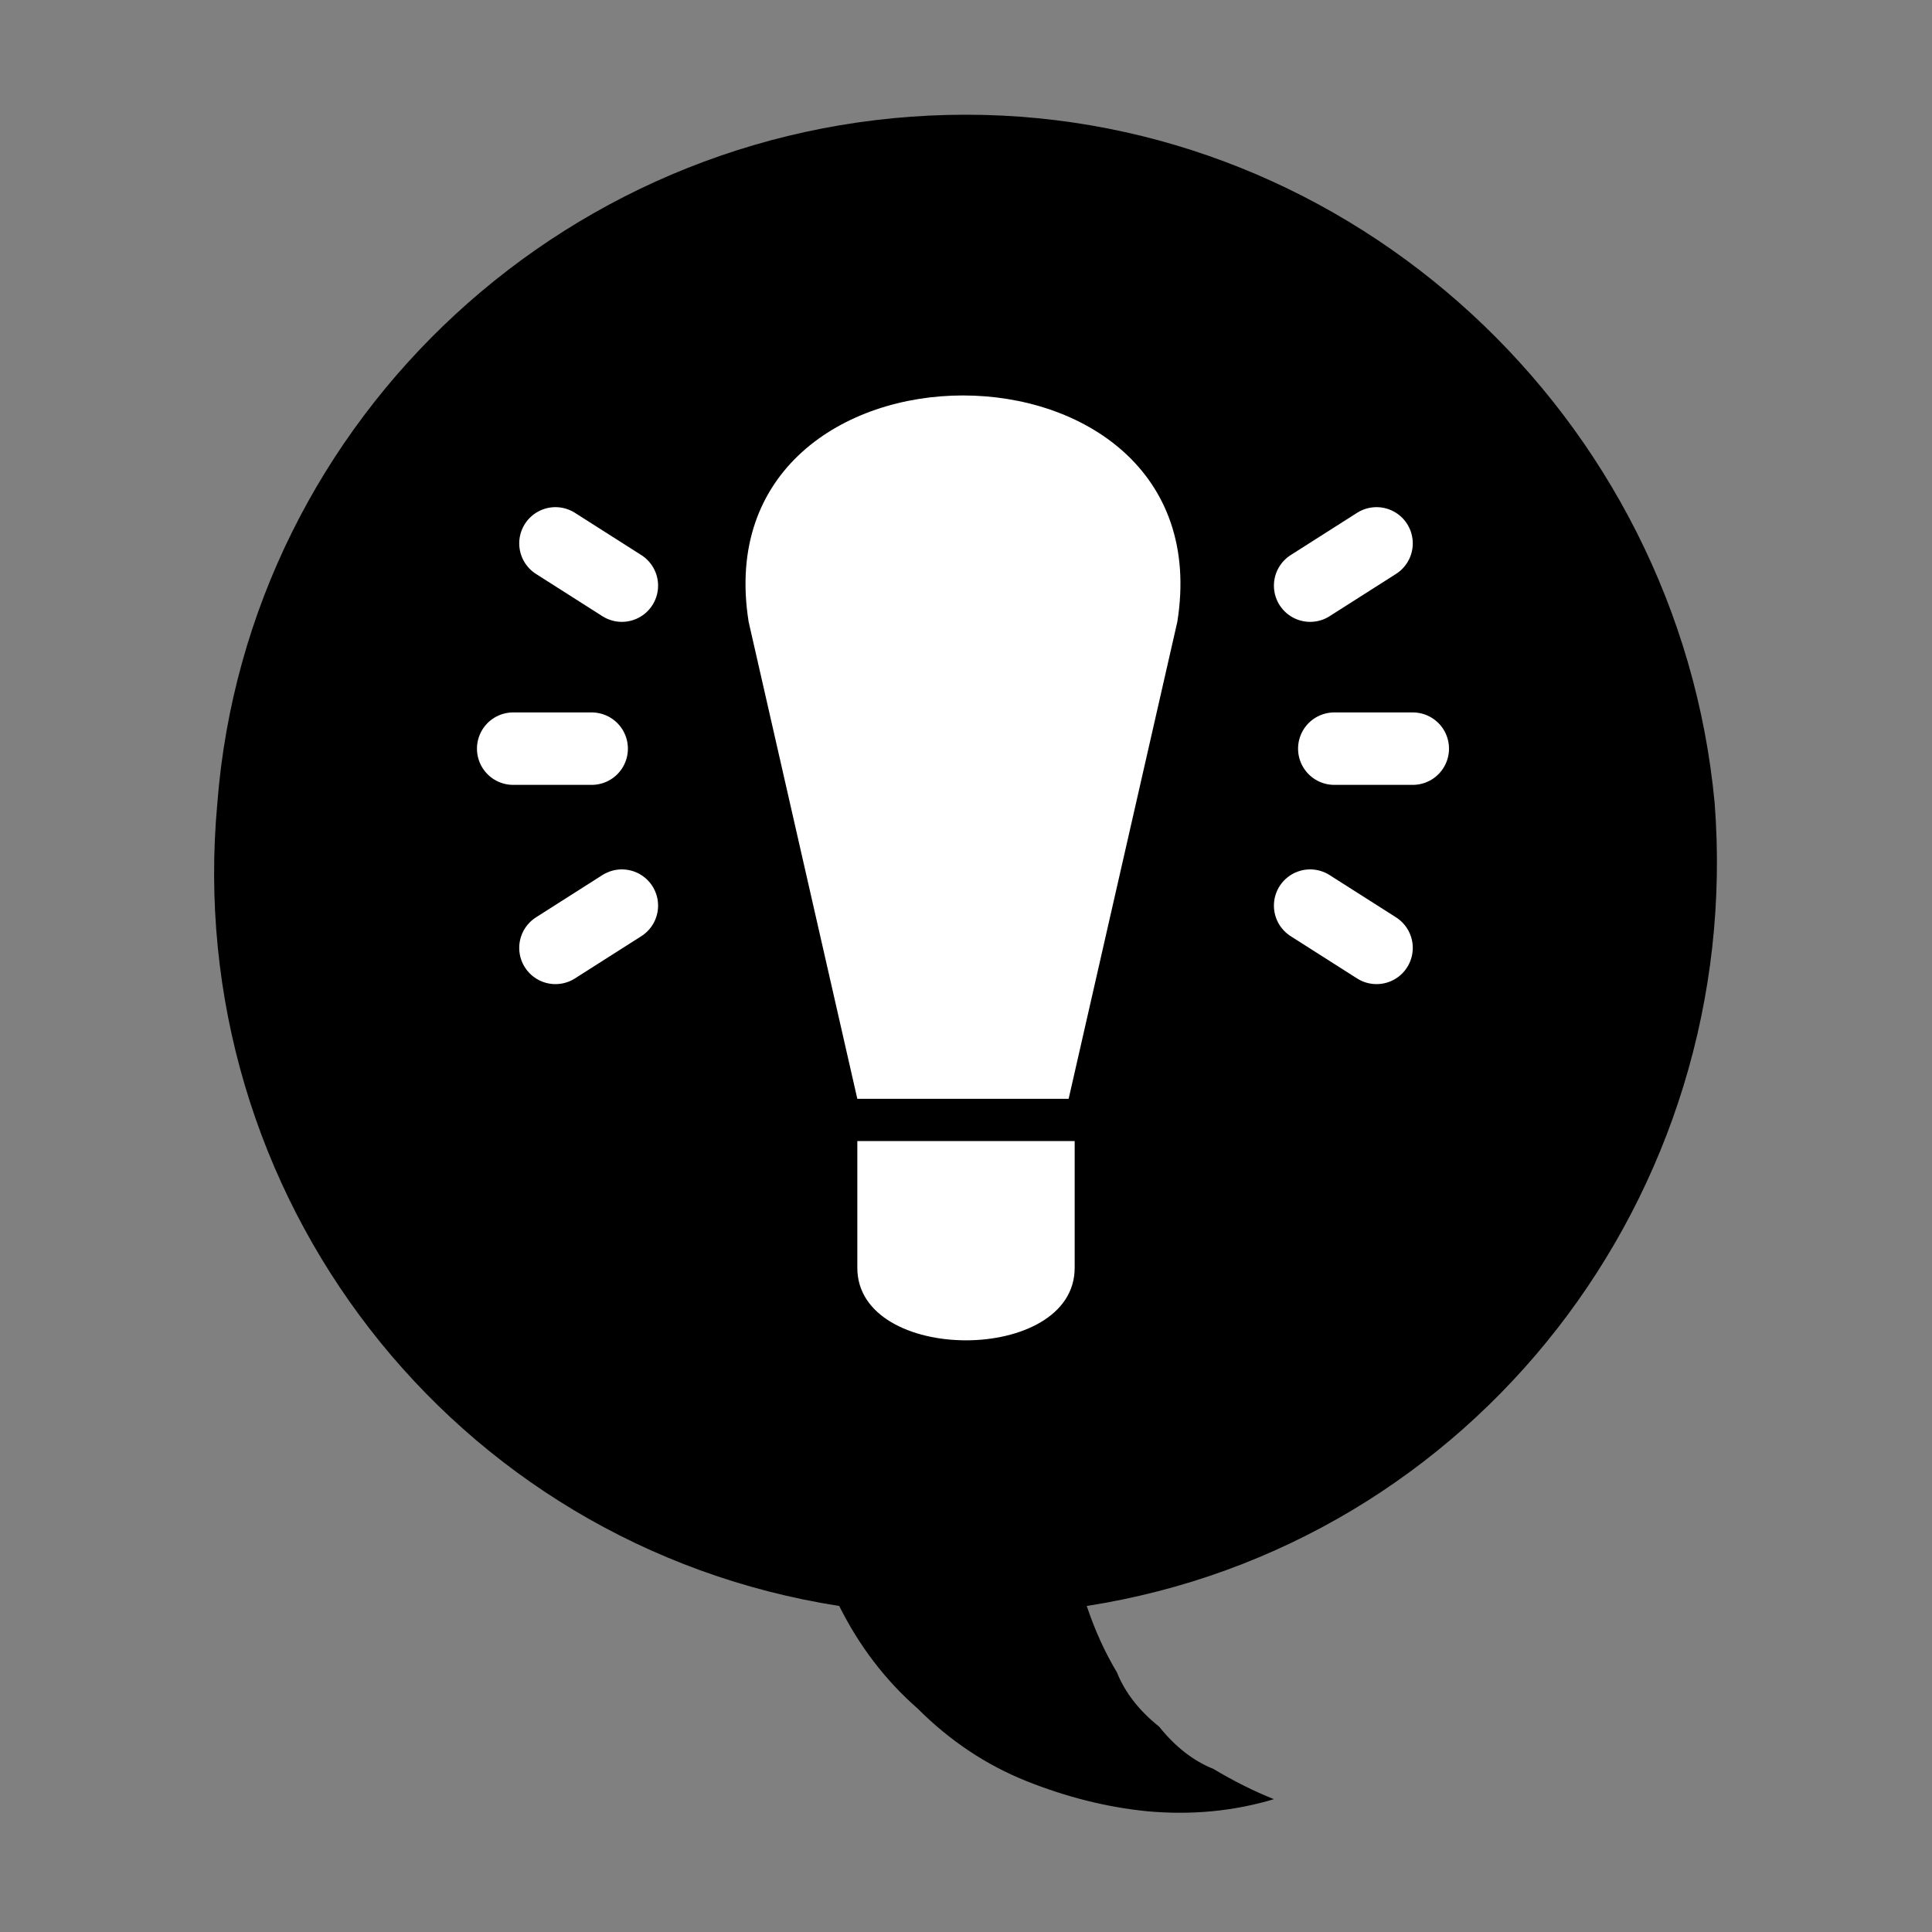 <svg version="1.2" xmlns="http://www.w3.org/2000/svg" viewBox="0 0 32 32" width="32" height="32">
	<rect x="0" y="0" width="32" height="32" fill="#808080" stroke="none"/>
	<path fill="#000000" d="m13.9 26.6c-6.4-1-10.9-6.8-10.3-13.3 0.5-6.4 5.9-11.4 12.4-11.4 6.4 0 11.8 5 12.4 11.4 0.5 6.5-4 12.3-10.4 13.3q0.2 0.6 0.5 1.1 0.2 0.5 0.7 0.9 0.4 0.5 0.9 0.7 0.5 0.3 1 0.5-1 0.3-2.1 0.2-1-0.1-2-0.5-1-0.4-1.8-1.2-0.8-0.7-1.3-1.7z"/>
	<path fill="#FFFFFF" d="m14.2 18.2l-1.8-7.9c-0.8-5 7.9-5 7.1 0l-1.8 7.9zm0 0.7h3.6v2.1c0 1.6-3.6 1.6-3.6 0z"/>
	<g stroke-width="1.2" stroke="#FFFFFF" stroke-linecap="round" stroke-linejoin="round">
		<path d="m9.2 9l1.1 0.7"/>
		<path d="m8.5 12.4h1.3"/>
		<path d="m9.2 15.7l1.1-0.7"/>
		<path d="m21.7 9.7l1.1-0.7"/>
		<path d="m22.1 12.4h1.3"/>
		<path d="m21.7 15l1.1 0.7"/>
	</g>
</svg>